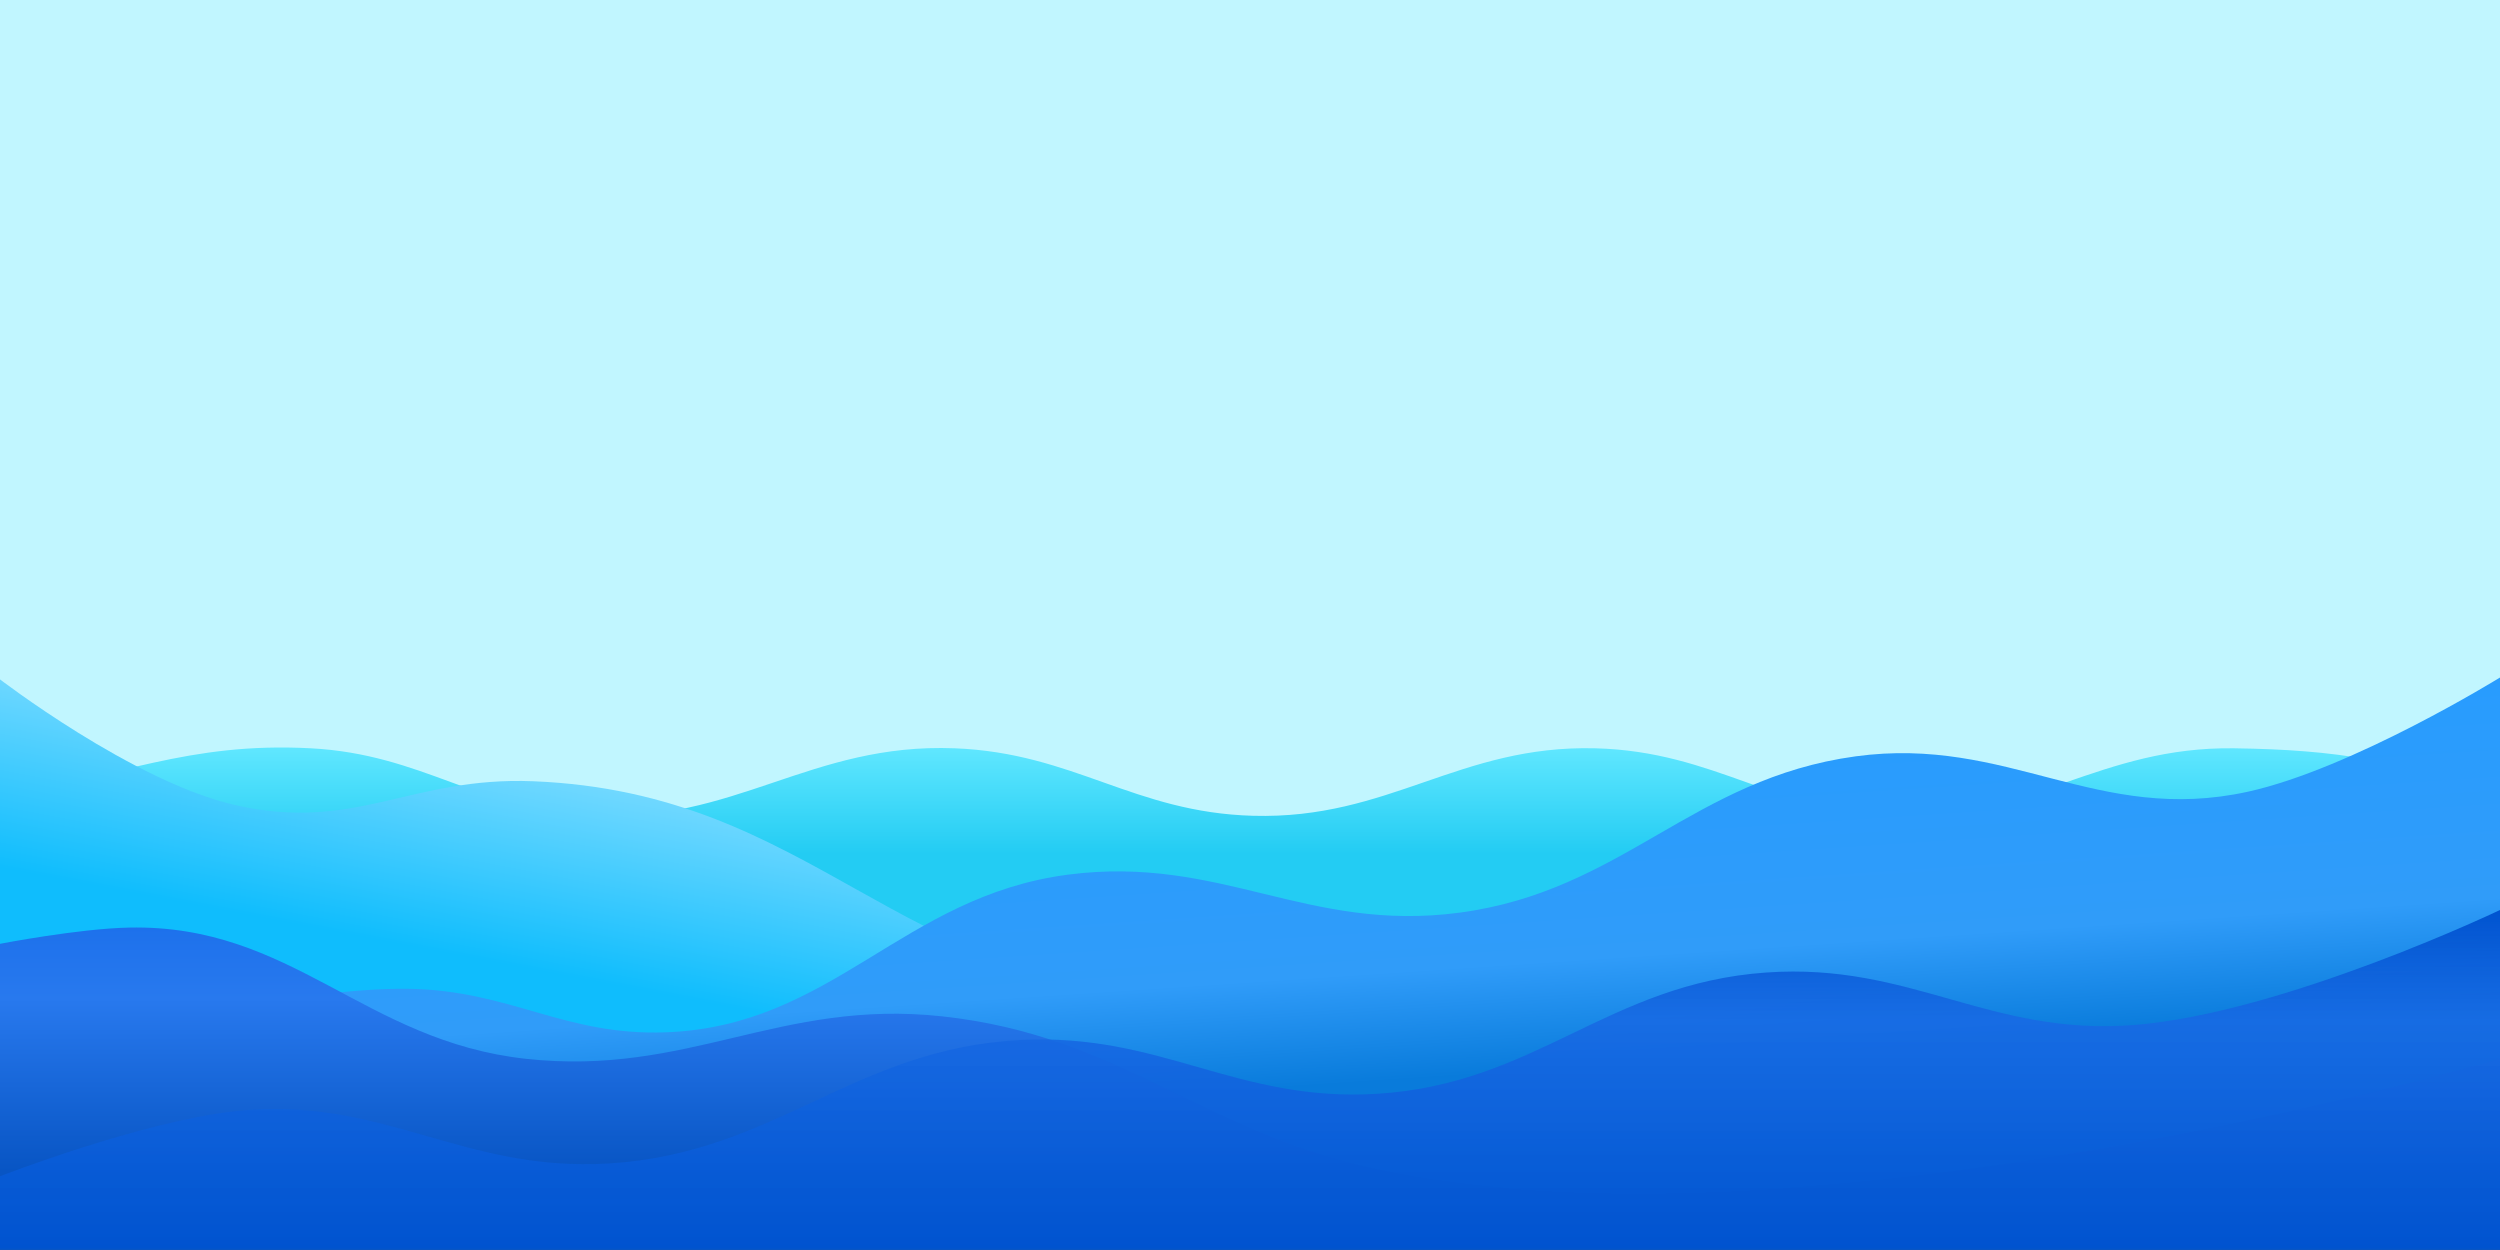 <svg width="1000" height="500" viewBox="0 0 1000 500" fill="none" xmlns="http://www.w3.org/2000/svg">
<rect x="0" y="0" width="1000" height="500" fill="#333333" stroke="none"/>
<g clip-path="url(#clip0_1_2)">
<rect width="1000" height="500" fill="white"/>
<rect width="1000" height="500" fill="#C1F6FF"/>
<path d="M124.312 299.316C74.885 296.708 47.937 310.896 -1 318.316V499.816H999V318.316C959.625 304.263 935.454 299.903 893.658 299.316C839.979 298.561 812.531 327.506 758.86 326.316C710.529 325.243 686.369 300.524 638.041 299.316C583.609 297.955 555.675 327.822 501.247 326.316C453.493 324.994 429.661 301.198 381.926 299.316C324.074 297.035 293.957 329.427 236.144 326.316C191.285 323.901 169.174 301.683 124.312 299.316Z" fill="url(#paint0_linear_1_2)"/>
<path d="M999 389.384C999 389.384 842.658 334.225 739.611 339.221C638.299 344.134 573.625 399.52 472.214 397.5C359.238 395.25 326.193 317.034 213.286 312.5C164.406 310.537 142.394 332.81 94.644 322.166C53.311 312.952 -1 271 -1 271V499.5H999V389.384Z" fill="url(#paint1_linear_1_2)"/>
<path d="M266.299 412.926C225.686 414.405 204.122 396.123 163.49 395.525C118.985 394.87 50.652 412.926 50.652 412.926L0 419.452V507H1000V271C1000 271 941.007 307.459 899.198 316.677C838.919 329.968 803.254 294.185 742.227 302.539C676.886 311.484 649.122 356.393 583.751 365.074C522.856 373.16 488.198 341.942 427.282 349.848C360.909 358.462 333.108 410.494 266.299 412.926Z" fill="url(#paint2_linear_1_2)"/>
<path d="M51.603 371.03C31.296 371.463 0 377.53 0 377.53V500H1000V423.53C1000 423.53 722.612 504.944 550.1 467.53C479.956 452.318 448.117 414.243 376.754 406.53C311.836 399.515 275.331 430.609 210.421 423.53C145.471 416.448 116.924 369.639 51.603 371.03Z" fill="url(#paint3_linear_1_2)"/>
<path d="M93.843 444.5C56.064 448.712 0 470.5 0 470.5V499.5H1000V364C1000 364 913.267 405.361 853.525 410C795.726 414.488 764.385 384.946 706.554 389C643.168 393.443 614.557 433.491 551.142 437.5C494.789 441.063 464.531 413.051 408.143 416C341.256 419.498 310.639 461.138 243.793 465.368C184.794 469.102 152.6 437.95 93.843 444.5Z" fill="url(#paint4_linear_1_2)"/>
</g>
<defs>
<linearGradient id="paint0_linear_1_2" x1="499" y1="299" x2="499" y2="499.816" gradientUnits="userSpaceOnUse">
<stop stop-color="#60E7FF"/>
<stop offset="0.212" stop-color="#23CCF3"/>
</linearGradient>
<linearGradient id="paint1_linear_1_2" x1="536.5" y1="304" x2="499" y2="500" gradientUnits="userSpaceOnUse">
<stop offset="0.282" stop-color="#2CBCF2"/>
<stop offset="0.332" stop-color="#70D8FF"/>
<stop offset="0.717" stop-color="#0FBDFD"/>
<stop offset="0.974" stop-color="#0FBDFD"/>
</linearGradient>
<linearGradient id="paint2_linear_1_2" x1="485" y1="282" x2="500" y2="507" gradientUnits="userSpaceOnUse">
<stop offset="0.112" stop-color="#289CFE"/>
<stop offset="0.493" stop-color="#309CF9"/>
<stop offset="0.686" stop-color="#097BDB"/>
</linearGradient>
<linearGradient id="paint3_linear_1_2" x1="500" y1="371" x2="500" y2="500" gradientUnits="userSpaceOnUse">
<stop stop-color="#1D71EC"/>
<stop offset="0.221" stop-color="#2879EE"/>
<stop offset="0.755" stop-color="#0855C4"/>
</linearGradient>
<linearGradient id="paint4_linear_1_2" x1="500" y1="364" x2="500" y2="499.5" gradientUnits="userSpaceOnUse">
<stop stop-color="#0053CF"/>
<stop offset="0.327" stop-color="#186AE4" stop-opacity="0.89"/>
<stop offset="1" stop-color="#0053CF"/>
</linearGradient>
<clipPath id="clip0_1_2">
<rect width="1000" height="500" fill="white"/>
</clipPath>
</defs>
</svg>
